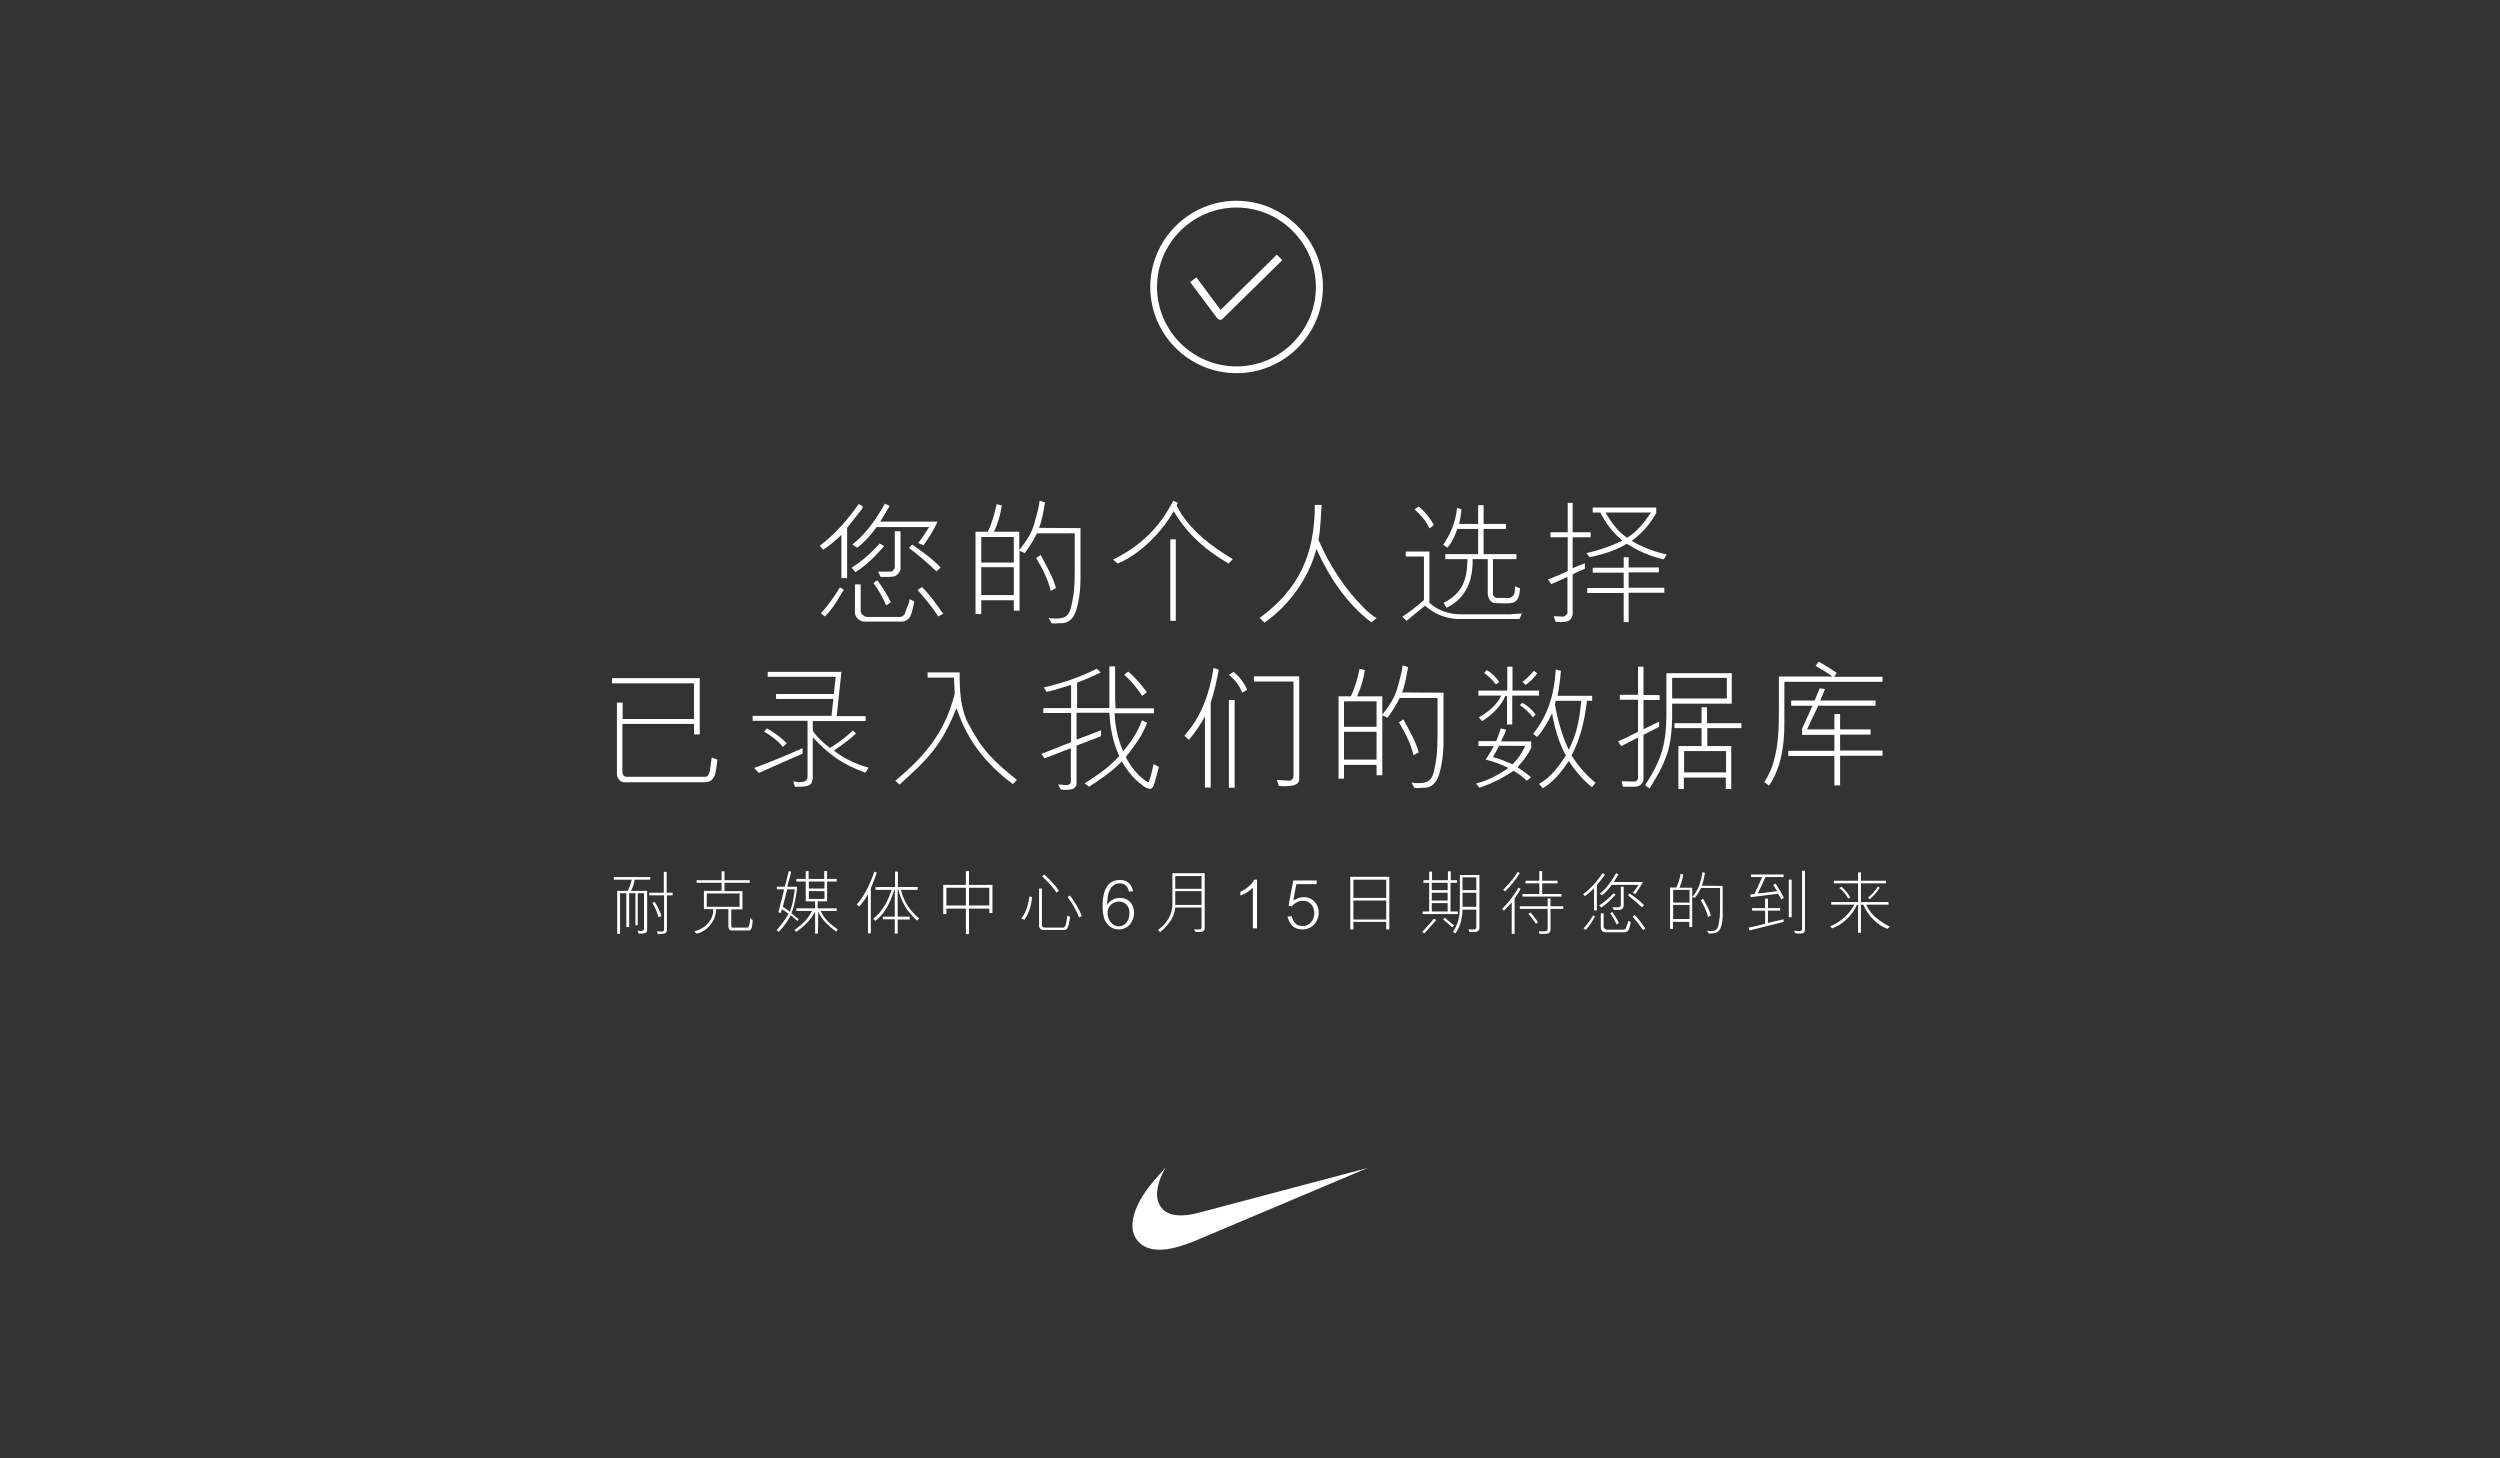 <?xml version="1.0" encoding="utf-8"?>
<!-- Generator: Adobe Illustrator 19.0.0, SVG Export Plug-In . SVG Version: 6.00 Build 0)  -->
<svg version="1.1" id="图层_1" xmlns="http://www.w3.org/2000/svg" xmlns:xlink="http://www.w3.org/1999/xlink" x="0px" y="0px"
	 viewBox="0 0 960 560" style="enable-background:new 0 0 960 560;" xml:space="preserve">
<rect x="0" y="0" width="960" height="560" fill="#333333" stroke="none"/>
<style type="text/css">
	.st0{fill:#FFFFFF;}
</style>
<g>
	<g>
		<path class="st0" d="M331.1,195.3c-1.7,2.2-4.5,5.8-5.8,7.4V222h-2.2v-16.6c-1.9,1.9-5.2,4.6-7,5.7l-1.3-1.5
			c3.9-3.1,8.9-7.4,14.9-16c0.6,0.1,1.1,0.6,1.6,0.9L331.1,195.3z M316.8,236.7c-0.6-0.3-1-0.8-1.6-1.2c3-3.2,5.2-6.5,7.3-9.9
			c0.6,0.2,1,0.5,1.5,0.9C321.8,230.1,319.9,233.6,316.8,236.7z M328.5,219.7L327,218c4-2.5,7.5-5.6,10.8-9.3c0.6,0.3,1.1,0.7,1.7,1
			C336.2,213.5,332.7,217.1,328.5,219.7z M354.6,209.4l-2-0.9c0.7-1,1.6-2.1,2.3-3.2l1.9-2.9h-20.2c-2.2,3-4.5,5.7-7.4,7.9
			c-0.6-0.3-1.2-0.8-1.9-1.2c5.3-4.1,9.2-9.9,12.5-15.7c0.6,0.2,1.2,0.6,1.8,0.9c-1.1,2-2.4,4-3.6,6H360
			C358.6,203.6,356.7,206.5,354.6,209.4z M349.5,236.8c-0.7,1.1-1.9,1.9-3.1,1.9h-14.3c-2.3,0-3.8-1.9-3.8-3.5v-10.8h2.2v10.5
			c0.2,0.7,0.8,1.3,1.4,1.7l0.8,0.3h13.2c0.6-0.2,1.3-0.7,1.6-1.3c0.6-2.3,1.6-3.5,1.8-5.5c0.7,0.2,1.2,0.6,1.8,0.9
			C350.7,232.9,350.3,235,349.5,236.8z M340.3,232.5c-1.3-3-2.9-6-4.9-8.6c0.5-0.4,0.9-0.8,1.6-1c1.9,2.7,3.6,5.4,5.1,8.3
			L340.3,232.5z M343.5,221.3c-1.7,0.4-3.6,0.2-5.4,0.2l-0.9-2h5c0.5-0.1,1-0.6,1.2-1l0.2-0.9v-13.6h2.2v14.8
			C345.4,219.8,344.6,220.9,343.5,221.3z M359.6,219.4c-3.4-3.2-7-6.4-10.6-9l1.3-1.3c4.1,3,7.1,4.9,10.9,8.8L359.6,219.4z
			 M360.3,236.7c-2.2-3.4-4.9-6.7-7.9-10.1l1.6-1.2c3,2.9,5.9,7,8.2,10.3L360.3,236.7z"/>
	</g>
	<g>
		<path class="st0" d="M412.2,236.7c-1.4,2.1-3.3,2.8-5.6,2.6c-0.6,0-2.1,0.3-2.8,0l-1.1-2c1.2,0.2,3.4,0.4,5.1,0
			c3.2-0.7,3.5-4.2,4-6.6c1-4.6,0.9-10.2,0.9-14.8v-11.1h-14.5c-1.3,2.6-2.9,5.2-4.7,7.6l-2-0.9v23h-2.2v-4h-12.5v5.3h-2.2v-31.6
			h4.7c1.7-3.4,2.6-6.9,3.4-10.6l2,0.5c-0.5,3.4-1.5,6.9-3,10.1h9.7v6.8c0.3,0.2,0.3-0.3,0.5-0.4c2.3-3,4.2-5.8,5.2-9.3
			c0.8-3,1.8-6,2.1-9c0.7,0.2,1.4,0.4,2.1,0.7c-0.6,3.2-1.1,6.6-2.3,9.7l15.9,0.1v20C414.9,227.6,413.9,234.1,412.2,236.7z
			 M389.3,206.2h-12.5v9.8h12.5V206.2z M389.3,217.8h-12.5v10.7h12.5V217.8z M403.5,226.9c-1.1-4.5-3.2-8.6-5.6-12.6l1.7-1.2
			c2.2,4.2,4.6,8.1,5.9,12.7L403.5,226.9z"/>
	</g>
	<g>
		<path class="st0" d="M471.8,216.4c-7.6-4.4-15.4-10.4-21.1-20.1c-4.4,7.8-12.9,16.6-21.5,20.1l-1.8-1.5
			c10.5-5.2,17.9-12.3,23.1-22.6l1.8,0.8l-0.5,1c4.5,9.1,13.5,15.8,21.6,20.6L471.8,216.4z M449.4,238.4v-31.3h2.1v31.3H449.4z"/>
	</g>
	<g>
		<path class="st0" d="M526.6,239c-9.5-7.2-16.2-17.4-21.1-28.2c-3,11.4-10.4,21.5-19.9,28.3l-1.9-1.8
			c15.3-11.2,21.2-24.7,21.2-43.4h2.6c-0.3,4.5-0.4,9-1.2,13.4c4.1,9.6,10,18.7,17.4,26.1c1.5,1.5,3.1,2.9,4.9,4L526.6,239z"/>
	</g>
	<g>
		<path class="st0" d="M583.5,237.7h-24.3c-6.1-0.7-8.8-2.5-12-5.1l-7.1,5.8l-1.6-1.6c2.8-1.8,5.6-4,8.3-6.4v-16.7h-7v-1.9h9.1v19.7
			c3.6,3.2,7.7,4.4,12.4,4.4h18.6c1.5-0.2,3.1-0.2,4.5-0.3L583.5,237.7z M548.9,202.9c-1.2-2.8-3.4-5.2-5.7-7.3l1.6-1.1
			c2.4,2,4.4,4.5,5.8,7.1C550,202.1,549.5,202.5,548.9,202.9z M581.1,231.4c-1.1,0.3-2.3,0.3-3.5,0.3c-1.3-0.1-2.5-0.1-3.8-0.1
			c-1.7-0.6-2.1-1.6-2.5-3.2v-13.7h-5.8c0.1,8.1-2.3,14.8-10,18.7l-1.2-1.9c7.4-3.7,9.1-9,9.2-16.8H555v-1.9h12.6v-9.7h-8
			c-1,2.9-2,5.1-3.8,7.2l-1.6-1.1c2.4-3.6,4.8-8.3,5.3-14.2l1.7,0.6c-0.1,1.6-0.4,3.3-0.9,5.6h7.3v-7.2h2.1v7.2h8.6v1.9h-8.6v9.7
			h12.6v1.9h-9v13.7c0.3,0.7,0.7,1,1.3,1.2h5.1c0.8-0.2,1.5-0.8,1.8-1.6c0.2-0.9,0.2-1.9,0.3-2.9l1.9,0.9
			C583.5,228.5,583.1,230.7,581.1,231.4z"/>
	</g>
	<g>
		<path class="st0" d="M603.9,206.4v11.8c1.8-0.8,3.5-1.5,4.7-1.9v2.1c-1.4,0.7-3.1,1.2-4.7,2.2v15.3c-0.2,1.2-0.9,2.4-2.1,2.7
			c-0.7,0.2-1.5,0.3-2.3,0.3c-0.7,0-1.4-0.1-2.1-0.1l-0.8-2.2l3.8,0.2c0.6-0.2,1.1-0.7,1.5-1.2v-14.1c-2.4,1.2-4.5,2-6.2,2.8
			l-1.3-1.8c2.4-0.9,4.9-1.9,7.6-3.2v-13h-6.6v-1.9h6.6v-11.3h1.9v11.3h6.9v1.9H603.9z M638.9,214.8c-5-1.1-9.7-3.1-14.2-6
			c-4.6,2.8-9.2,4-14.2,5.2l-1.3-1.6c5.7-1.3,10.1-3,13.8-4.8c-4-3.4-6.5-6.9-8.5-10.8h-2.9v-1.9H636v2.1c-2.2,3.9-5.1,7.5-9.4,10.7
			c3.3,2,8.4,4.2,13.4,5.2L638.9,214.8z M625.4,227.7v11.2h-1.9v-11.2h-14v-1.9h14v-5.9h-11.9v-1.9h11.9V214h1.9v3.9h11.6v1.9h-11.6
			v5.9h13.7v1.9H625.4z M616.5,196.8c2.3,3.9,4.7,7.3,8.3,9.7c3.8-2.3,6.4-5.6,9.2-9.7H616.5z"/>
	</g>
</g>
<g>
	<g>
		<path class="st0" d="M274.3,298.1c-1.2,2.4-2.8,2.3-5.2,2.3h-29.4c-1.6,0-2.8-1.7-2.8-3.2v-27.4h2.2v6.3h27.4v-13.7h-31.5v-2h33.7
			v21.6h-2.2v-4H239v18.5c0,0.9,0.6,1.8,1.6,1.8h30.2c1.8,0,2-3.5,2.1-4.7l0.4-2.7l2.2,0.8C275.2,293.6,275,296.6,274.3,298.1z"/>
	</g>
	<g>
		<path class="st0" d="M332.3,296.7c-9.2-3.3-14.2-7.2-20.2-13.6v15.2c0,1.9-0.6,3.2-2.1,3.5c-1.6,0.4-3.1,0.3-4.7,0.3l-0.7-2
			c0.7,0.1,1.2,0.1,1.7,0.2c0.7,0.1,1.4,0,2.2-0.1c1-0.2,1.6-0.8,1.6-2v-21.4H289v-1.9h30.3l0.7-6.5h-22v-1.9h22.2l0.7-6.6h-26.1
			v-1.9h28.3l-1.8,17h11.1v1.9h-20.3v3.6c0.7,1.6,4,4.8,6.6,6.7c3.1-1.8,6.3-4.3,8.8-6.7l1.2,1.2c-2.7,2.4-5.1,4.3-8.5,6.5
			c3,2.3,4.5,3.1,7.1,4.3c2.1,1,4.1,1.7,6.3,2.3L332.3,296.7z M291.4,296.8l-1.8-1.9c6.3-2.3,12.5-4.9,18.6-7.6v2.1
			C302.6,291.9,296.9,294.3,291.4,296.8z M300.6,286.8c-2-2.5-4.7-4.4-7.2-5.9l1.1-1.2c2.6,1.4,5.7,3.7,7.6,5.7L300.6,286.8z"/>
	</g>
	<g>
		<path class="st0" d="M388.9,301.1c-10.5-8-17.4-16.6-21.6-29.2c-5.8,14.4-10.7,19.3-21.9,29.4l-1.6-1.5c9.4-7.8,17-16,21.1-27.8
			c0.3-0.7,1.7-5.1,1.7-5.7c0-2-0.2-4-0.3-6.1h-10.1v-2h12.3c0,6.8,0.2,13.7,3.4,19.8c5.5,10.4,9.7,14.3,18.6,21.5L388.9,301.1z"/>
	</g>
	<g>
		<path class="st0" d="M442.9,301.9c-0.3,0.5-0.6,1-1.3,1c-2-0.2-3.4-1.8-4.9-3c-2.4-2.1-4.3-4.8-5.9-7.5c-3.9,3.9-8.2,6.9-12.6,9.7
			l-1.7-1.3c4.7-3,9.4-6.1,13.3-10.5c-2.4-5.1-3.5-10.7-3.8-16.6h-12.6V284c3.2-1.2,6.3-2.3,9.4-3.6v2.3l-9.4,3.6V301
			c0,1-1,2.1-2.2,2.1c-0.5,0.2-2.3,0.4-3.9,0l-1-1.9c1.6,0.2,3.1,0.3,3.8,0.2c0.8-0.2,1.1-0.6,1.1-1.3v-12.8l-10.1,3.9l-1.2-1.7
			l11.4-4.5v-11.2h-10.7l0.1-1.9h10.6v-8.9c-3.1,0.9-6.2,2-9.4,2.7l-1.1-1.7c7.1-1.7,13.9-3.9,20.3-7.2l1.6,1.4
			c-3,1.5-6,2.8-9.1,3.9v9.8h12.4v-16h2.2v12.8l0.2,3.3h14.7v1.9H428c0.2,5.2,1.3,10.1,3.3,14.6c3-3.6,5.7-7.5,7.2-11.9l2,0.9
			c-1.7,4.8-4.9,9-8.2,13.2c1.8,3.5,4.5,7.1,8,9.4c0.3,0.1,0.8,0.4,0.9,0c0.7-1.7,1.1-3.6,1.5-5.5l0.3-1.2l2,1.1
			C444.4,296.9,443.8,299.4,442.9,301.9z M438.6,267.2c-1.9-2.9-4.1-5.6-6.9-8.1l1.5-1.2c2.8,2.2,5.1,5.1,7.2,7.9L438.6,267.2z"/>
	</g>
	<g>
		<path class="st0" d="M464.9,269.9v32.5h-2.2v-27.3c-1.4,2.7-4.2,6.8-6.2,9l-1.7-1.6c6.7-7.4,9.7-16.5,11.2-26l2,0.7
			C467.2,261.6,466.2,265.9,464.9,269.9z M471.9,302.5v-33.7h2.2v33.7H471.9z M477,266c-1.1-2.9-3-5.2-5.1-6.9l1.8-1.1
			c2.3,1.9,4.2,4.4,5.2,6.9L477,266z M496.6,301.6c-1.4,0.3-3.5,0.4-5.5,0.2l-0.8-2.3l4.8,0.3c0.7-0.1,1.6-0.5,1.6-2.1v-36h-15.2v-2
			h17.4v39.4C498.9,300.7,497.9,301.2,496.6,301.6z"/>
	</g>
	<g>
		<path class="st0" d="M551.5,299.9c-1.4,2.1-3.3,2.8-5.6,2.6c-0.6,0-2.1,0.3-2.8,0l-1.1-2c1.2,0.2,3.4,0.4,5.1,0
			c3.2-0.7,3.5-4.2,4-6.6c1-4.6,0.9-10.2,0.9-14.8V268h-14.5c-1.3,2.6-2.9,5.2-4.7,7.6l-2-0.9v23h-2.2v-4h-12.5v5.3H514v-31.6h4.7
			c1.7-3.4,2.6-6.9,3.4-10.6l2,0.5c-0.5,3.4-1.5,6.9-3,10.1h9.7v6.8c0.3,0.2,0.3-0.3,0.5-0.4c2.3-3,4.2-5.8,5.2-9.3
			c0.8-3,1.8-6,2.1-9c0.7,0.2,1.4,0.4,2.1,0.7c-0.6,3.2-1.1,6.6-2.3,9.7l15.9,0.1v20C554.2,290.8,553.2,297.3,551.5,299.9z
			 M528.6,269.3h-12.5v9.8h12.5V269.3z M528.6,281h-12.5v10.7h12.5V281z M542.8,290c-1.1-4.5-3.2-8.6-5.6-12.6l1.7-1.2
			c2.2,4.2,4.6,8.1,5.9,12.7L542.8,290z"/>
	</g>
	<g>
		<path class="st0" d="M582.7,294.6c1.8,1.2,3.6,2.4,5.2,3.9l-1.6,1.3c-1.6-1.6-3.3-2.8-5.1-3.8c-3.3,2.2-7.3,4.5-13.1,6.5l-1.3-1.6
			c4.1-1.1,8-2.9,12.4-6c-3.2-1.6-6-2.6-8.7-3.2c1-1.6,1.9-2.9,3.1-5.2h-5.9v-1.9h6.8c0.7-1.5,1.4-3.5,1.8-4.9l2,0.5
			c-0.5,1.7-0.6,1.8-1.9,4.5H588v2.4C587,289.4,585.4,291.6,582.7,294.6z M580.7,267.1v11.1h-2v-10.9H578c-1.5,3.9-5.5,7.6-8.9,9.6
			l-1.2-1.4c3.6-2.2,6.6-4.4,8.6-8.4h-8.8v-1.9h11.1v-9.2h2v9.2H591v1.9H580.7z M574.4,262.8c-1.2-1.7-2.9-3.2-4.5-4.4l1-1.1
			c1.6,0.9,3.7,2.8,4.8,4.6L574.4,262.8z M575.7,286.4c-0.8,1.4-1.1,2.1-2.4,4.3c3.1,0.8,5,1.8,7.5,2.8c2.5-2.5,3.6-4.4,4.9-7.1
			H575.7z M588.6,275.5c-1.2-1.8-3.2-3.5-5-4.8l1-0.8c2,1.1,3.7,2.6,5.1,4.5L588.6,275.5z M585.9,263l-1.3-1.1
			c1.6-1.2,3.1-2.8,4.4-4.3l1.3,0.9C589.2,260.2,587.5,261.8,585.9,263z M611.3,302.3c-3.3-2.7-6.2-6-8.9-10.1
			c-2.9,4.4-6.1,8.3-10,10.5L591,301c4.3-2.3,7.6-6.7,10.3-10.9c-2.8-5.1-4.3-10.5-5.3-16.2c-1.5,3.2-3.6,6.7-5.7,9.1
			c-0.5-0.4-1.1-0.8-1.6-1.2c5.8-7.1,8.2-15.5,8.7-24.7l2,0.5c-0.3,3.4-0.6,5.9-1.3,9.6h13.3v1.9h-2c-0.9,7.5-2.4,14.2-5.9,21
			c2.4,4,5.7,7.6,9.2,10.5L611.3,302.3z M597.4,269.1l-0.3,1.4c1,5.7,2.7,12,5.3,17.4c3.1-6,4.2-12,4.8-18.8H597.4z"/>
	</g>
	<g>
		<path class="st0" d="M631.1,268.8V280l6-2.9v2l-6,3.1V299c0,1.6-1.2,3.1-3.4,3.1h-4.5l-0.5-2.1l4.8,0.1c0.9,0,1.5-0.6,1.5-1.5
			v-15.4l-6.4,3.3l-1.3-1.8c3-1.3,4.6-2.1,7.7-3.7v-12.3h-7v-1.9h7V256h2.1v10.9h6.2v1.9H631.1z M642.1,270.1v5.6
			c0,3.6-0.6,10.1-1.8,13.4c-1.1,3.3-2.5,6.4-4.3,9.4l-2.6,4.3l-1.7-1.3c3.7-5.6,6.6-11.1,7.6-18.1c0.4-2.3,0.6-6.7,0.6-9.2v-15.7
			h25.1v11.7H642.1z M663.1,260.3h-21v7.9h21V260.3z M655.6,279.6v6.9h9.2V303h-2.1v-4.4h-16.1v4.4h-2.1v-16.5h8.9v-6.9h-10.4v-1.9
			h10.4v-6.1h2.1v6.1h13.2v1.9H655.6z M662.8,288.4h-16.1v8.2h16.1V288.4z"/>
	</g>
	<g>
		<path class="st0" d="M685.2,261.7v16.2c0,8.5-1.3,17-5.9,23.8l-1.8-1.4c1.6-2.5,2.9-5.1,3.6-7.9c1.8-6.4,2-12.5,2-20v-12.6h20.6
			c-2-1.5-4.3-2.8-6.5-4.1c0.4-0.6,0.8-1,1.2-1.6c2.3,1.2,4.6,2.8,6.9,4.3l-1,1.5h18.6v1.9H685.2z M706.6,290.3v11.3h-2.2v-11.3
			h-17.7v-2h17.7v-6.1H692v-2.4l4-8.8h-8.2v-2h9l2-4.7l2,0.3L699,269h21.2v2h-22l-4.3,9.1h10.5v-5.9h2.2v5.9h11.7v2h-11.7v6.1h16.3
			v2H706.6z"/>
	</g>
</g>
<g>
	<g>
		<path class="st0" d="M243.7,337.8c-0.2,1.5-0.7,3-1.4,4.3h6.2v15.2c0,0.5-0.5,1-1.1,1.1c-0.7,0.1-1.4,0.1-2.1,0.1l-0.5-1.1
			c0.5,0,1.6,0.2,1.9,0c0.5-0.1,0.6-0.6,0.6-0.9V343h-2.4v12.3H244V343h-2.4v13h-1.1v-13h-2.4v15.6h-1.1v-16.5h4
			c0.8-1.2,1.2-2.9,1.6-4.3h-6.9l0-1h14v1H243.7z M256.1,343.7v13.4c0,0.5-0.2,1.1-0.7,1.3c-0.8,0.3-2,0.2-2.7,0.3l-0.5-1.1
			c0.7,0,1.5,0.2,2.2,0.1c0.3,0,0.6-0.4,0.6-0.8v-13.1h-5.7l0-1h5.6v-8h1.1v8h2.3v1H256.1z M252.8,352.2c-0.4-2-1.3-3.8-2.3-5.5
			l0.9-0.4c1.1,1.7,2,3.5,2.6,5.5L252.8,352.2z"/>
	</g>
	<g>
		<path class="st0" d="M287.7,357.3l-0.5,0h-6c-1.2,0-1.5-0.6-1.5-1.9v-6.3H275c0,3.7-2.4,7.4-5.9,8.9c-0.5,0.2-1,0.4-1.6,0.5
			l-0.9-0.8c2.4-0.7,4.6-1.9,6.2-4.4c0.8-1.3,1.1-2.7,1.1-4.2h-3.6v-7h6.8V339h-9.6v-1h9.6v-3.4h1.1v3.4h9.7v1h-9.7v3.2h6.9v7h-4.3
			v6.5c0,0.4,0.3,0.5,0.7,0.5h5.6c0.5,0,0.5-0.9,0.7-1.3c0.2-0.8,0.2-1.6,0.2-2.4l1,0.8C289,354.2,288.9,357.2,287.7,357.3z
			 M284,343.1h-12.6v5.1H284V343.1z"/>
	</g>
	<g>
		<path class="st0" d="M306.3,353.6h-0.1c-0.8-0.7-1.7-1.4-2.5-2.1c-0.2,0.3-0.4,0.7-0.6,1c-1.2,1.9-2.4,3.6-4,5.3
			c-0.3-0.2-0.5-0.4-0.9-0.6c1.7-1.9,3.3-4,4.6-6.3c-0.8-0.6-1.7-1.3-2.6-1.7l-0.3,1.4l-1-0.3l1.8-7l0.4-1.8h-2.8v-1h3
			c0.7-1.9,1-4,1.6-6l0.9,0.2c-0.4,2-1,3.8-1.5,5.8h3.8c-0.1,1.6-0.4,3.2-0.7,4.8c-0.3,1.9-0.8,3.7-1.5,5.4l2.8,2.3L306.3,353.6z
			 M302.3,341.5l-1.7,6.7c0.9,0.5,1.8,1.2,2.6,1.8h0.1c1.1-2.6,1.5-5.6,1.9-8.5H302.3z M321.1,357.7c-2.9-2-5.6-4.6-6.9-7.7
			l-0.1,8.5h-1.1V350c-1.5,3.2-4.3,5.7-7.1,7.8l-0.9-0.6c5.1-3.8,5.4-5.2,6.9-7.4h-6.1l0-1h7.2v-2.7h-3.6v-7.6h-3.6v-1h3.6v-3h1.1v3
			h6v-3h1.1v3h3.7v1h-3.7v7.6h-3.6v2.7h7.3v1h-6.2c1.9,3.7,3.6,4.9,6.6,7.1L321.1,357.7z M316.6,338.5h-6v2.7h6V338.5z M316.6,342.2
			h-6v3h6V342.2z"/>
	</g>
	<g>
		<path class="st0" d="M334.4,341.1v17.3h-1.1v-15c-0.9,1.7-2,3.2-3.4,4.7l-0.9-0.8c3.1-3.5,4.9-7.5,6.8-12.6
			c0.3,0.1,0.6,0.3,0.9,0.4C336,337.1,335.2,339.1,334.4,341.1z M352.1,353.5c-1-0.9-1.9-2-2.8-3c-2.3-2.6-3.5-5.8-4.4-9h-0.2V352
			h4.6v1.1h-4.6v5.4h-1.1V353H339V352h4.6v-10.4h-0.2c-1.5,4.7-3.2,8.8-7.2,12c-0.3-0.2-0.7-0.6-0.9-0.8c3.7-2.9,5.7-6.9,7.1-11.1
			h-6.2v-1.1h7.5v-5.9h1.1v5.9h7.6v1.1h-6.4c0.8,4.1,3.4,8.1,7,11L352.1,353.5z"/>
	</g>
	<g>
		<path class="st0" d="M379.9,350.6v-1.7h-7.8v9.8h-1.2v-9.8h-7.5v2.1h-1.2v-11.2h8.7v-5.3h1.2v5.3h9v10.8H379.9z M370.9,340.9h-7.5
			v6.8h7.5V340.9z M379.9,340.9h-7.8v6.8h7.8V340.9z"/>
	</g>
	<g>
		<path class="st0" d="M393.4,353.2l-1.2-0.5c1.9-2.5,2.7-5.5,3.1-8.5l1,0.3C396.1,347.5,395.2,350.5,393.4,353.2z M408.9,357.1
			h-8.4c-0.8,0-1.5-0.8-1.5-1.5v-14.4h1.1v14.1c0,0.6,0.6,0.9,1.1,0.9h7.1c1.2,0,1.4-3.7,1.5-4.6l1.1,0.4
			C410.7,353,410.5,357.1,408.9,357.1z M405.7,342.8c-1.5-2.4-3.5-4.3-5.5-6.3l0.8-0.7c2,1.9,4.1,3.9,5.6,6.2L405.7,342.8z
			 M414.4,352.3c-1.3-3-2.5-5.3-4.5-7.9l1-0.5c1.8,2.5,3.5,5.1,4.5,7.9L414.4,352.3z"/>
	</g>
	<g>
		<path class="st0" d="M429.6,356.9c-2.2,0-3.7-1.1-4.5-2.2c-0.9-1.2-1.7-2.8-1.7-6.8c0-2,0-10,6.6-10c4.1,0,4.8,3.1,5.1,4.3
			l-1.6,0.2c-0.2-1-0.8-3.2-3.5-3.2c-2.2,0-3.4,1.5-4,2.9c-0.7,1.5-0.8,3.8-0.9,5.3c1.9-2.5,4.1-2.6,5-2.6c3.4,0,5.4,2.6,5.4,5.8
			C435.4,353.6,433.5,356.9,429.6,356.9z M429.7,346.2c-1.9,0-4.4,1.3-4.4,4.4c0,2.5,1.7,5.1,4.3,5.1c2.5,0,4.1-2.3,4.1-4.9
			C433.8,347.3,431.4,346.2,429.7,346.2z"/>
	</g>
	<g>
		<path class="st0" d="M460,357.9h-0.9l-0.6-1c0.3,0,0.7,0,1,0c0.7,0,1.9,0.2,1.9-0.8v-7.6h-10.1c-0.4,3.9-2.8,7-5.8,9.4l-0.8-0.8
			c3.3-2.4,5.5-5.8,5.5-10v-11.8h12.4v21.2C462.5,358,461,357.9,460,357.9z M461.4,336.4h-10.1v4.9h10.1V336.4z M461.4,342.2h-10.1
			v5.3h10.1V342.2z"/>
	</g>
	<g>
		<path class="st0" d="M481.1,356.6v-15.7c-1.9,1.8-3.4,2.5-4.8,3v-1.4c3.7-2,4.6-3.4,5.3-4.7h1.1v18.7H481.1z"/>
	</g>
	<g>
		<path class="st0" d="M500.1,356.9c-4.5,0-5.4-3.8-5.7-4.9l1.6-0.2c0.4,1.8,1.4,3.8,4.3,3.8c2.6,0,4.4-2.3,4.4-5
			c0-2.7-1.8-4.7-4.3-4.7c-2.2,0-3.5,1.2-4.3,2.1l-1.3-0.2l1.8-9.7h9v1.4h-7.8l-1.2,6.4c0.7-0.5,2.1-1.4,4.1-1.4
			c3.3,0,5.7,2.7,5.7,5.9C506.4,353.3,504.4,356.9,500.1,356.9z"/>
	</g>
	<g>
		<path class="st0" d="M532.3,356.9V354h-12.6v2.9h-1.2v-20.2h15v20.2H532.3z M532.3,337.8h-12.6v7h12.6V337.8z M532.3,345.8h-12.6
			v7.3h12.6V345.8z"/>
	</g>
	<g>
		<path class="st0" d="M550.8,354.1l-3.8,4.3l-0.9-0.5l2.9-3.2l1.6-1.9l0.9,0.5L550.8,354.1z M546.3,351l0-1h2.5v-11h-2.2v-1h2.2
			v-3.3h1.1v3.3h6.1v-3.4h1.1v3.4h2.4l0,1H557v11h2.8v1H546.3z M555.9,339h-6.1v2.8h6.1V339z M555.9,342.8h-6.1v3h6.1V342.8z
			 M555.9,346.8h-6.1v3.2h6.1V346.8z M557.6,356.1c-1.1-1.1-2.2-2-3.4-3l0.6-0.7l3.6,3L557.6,356.1z M566.9,357.8
			c-0.8,0.1-1.6,0.2-2.6,0.1l-0.4-1.1c0.7,0.1,1.8,0.2,2.2,0.1c0.4,0,0.8-0.5,0.8-0.8v-6.8h-5.3c-0.1,3.3-0.8,6.5-2.7,9.1
			c-0.4-0.1-0.7-0.4-1-0.5c1.5-2.3,2.5-4.9,2.6-7.8l0.1-2.6V336h7.5v20.7C568,357.2,567.4,357.8,566.9,357.8z M566.9,336.9h-5.3v4.9
			h5.3V336.9z M566.9,342.8h-5.3v5.4h5.3V342.8z"/>
	</g>
	<g>
		<path class="st0" d="M581.6,345v13.6h-1.1v-12.1c-0.9,1.1-2,2.2-3,3.2l-0.7-0.7c2.5-2.4,4.7-5.3,6.3-8.2l0.8,0.5
			C583.4,342.5,582.4,343.7,581.6,345z M578,342.3l-0.8-0.6c2.1-2.2,4.1-4.4,5.6-6.9l0.8,0.5C582.3,337.5,579.6,340.8,578,342.3z
			 M595.4,349v8.1c0,0.6-0.4,1.3-1.2,1.4c-0.7,0.1-1.8,0.1-3,0.1l-0.3-1c1.2,0.1,2,0.1,2.5,0c0.5,0,0.9-0.4,0.9-0.8V349h-10.7v-1
			h10.7v-3h1.1v3h4.9v1H595.4z M584.6,344.3v-1h6.5v-4.1h-5.3v-1h5.3v-3.7h1.1v3.7h5.9v1h-5.9v4.1h7.4v1H584.6z M589.8,354.7
			c-0.9-1.3-1.8-2.5-2.9-3.8l0.8-0.5c1.1,1.2,2,2.5,2.9,3.7L589.8,354.7z"/>
	</g>
	<g>
		<path class="st0" d="M616.1,336.2c-0.8,1.1-2.3,2.9-2.9,3.7v9.7h-1.1v-8.4c-1,0.9-2.6,2.3-3.5,2.9l-0.7-0.7c2-1.5,4.5-3.7,7.5-8.1
			c0.3,0.1,0.5,0.3,0.8,0.4L616.1,336.2z M608.9,357.1c-0.3-0.1-0.5-0.4-0.8-0.6c1.5-1.6,2.6-3.3,3.7-5c0.3,0.1,0.5,0.3,0.7,0.5
			C611.4,353.8,610.5,355.5,608.9,357.1z M614.9,348.5l-0.8-0.8c2-1.3,3.8-2.8,5.5-4.7c0.3,0.1,0.5,0.4,0.8,0.5
			C618.7,345.4,616.9,347.2,614.9,348.5z M628,343.3l-1-0.4c0.3-0.5,0.8-1,1.2-1.6l0.9-1.5h-10.2c-1.1,1.5-2.3,2.9-3.7,4
			c-0.3-0.2-0.6-0.4-0.9-0.6c2.7-2.1,4.6-5,6.3-7.9c0.3,0.1,0.6,0.3,0.9,0.4c-0.6,1-1.2,2-1.8,3h11.2
			C630,340.3,629.1,341.8,628,343.3z M625.4,357.1c-0.3,0.5-0.9,0.9-1.6,0.9h-7.2c-1.2,0-1.9-0.9-1.9-1.8v-5.5h1.1v5.3
			c0.1,0.3,0.4,0.7,0.7,0.8l0.4,0.2h6.7c0.3-0.1,0.7-0.3,0.8-0.7c0.3-1.2,0.8-1.8,0.9-2.7c0.3,0.1,0.6,0.3,0.9,0.5
			C626,355.1,625.8,356.2,625.4,357.1z M620.8,355c-0.7-1.5-1.5-3-2.5-4.3c0.3-0.2,0.5-0.4,0.8-0.5c1,1.4,1.8,2.7,2.6,4.2L620.8,355
			z M622.4,349.3c-0.8,0.2-1.8,0.1-2.7,0.1l-0.5-1h2.5c0.2-0.1,0.5-0.3,0.6-0.5l0.1-0.5v-6.9h1.1v7.5
			C623.4,348.5,623,349.1,622.4,349.3z M630.5,348.4c-1.7-1.6-3.5-3.2-5.4-4.6l0.7-0.7c2.1,1.5,3.6,2.5,5.5,4.5L630.5,348.4z
			 M630.9,357.1c-1.1-1.7-2.5-3.4-4-5.1l0.8-0.6c1.5,1.4,3,3.5,4.1,5.2L630.9,357.1z"/>
	</g>
	<g>
		<path class="st0" d="M660.3,357.1c-0.7,1-1.7,1.4-2.8,1.3c-0.3,0-1.1,0.2-1.4,0l-0.6-1c0.6,0.1,1.7,0.2,2.6,0
			c1.6-0.3,1.8-2.1,2-3.4c0.5-2.3,0.4-5.2,0.4-7.5V341h-7.3c-0.7,1.3-1.4,2.6-2.4,3.8l-1-0.4V356h-1.1v-2h-6.3v2.7h-1.1v-15.9h2.4
			c0.9-1.7,1.3-3.5,1.7-5.3l1,0.3c-0.3,1.7-0.8,3.5-1.5,5.1h4.9v3.4c0.2,0.1,0.2-0.1,0.3-0.2c1.2-1.5,2.1-2.9,2.6-4.7
			c0.4-1.5,0.9-3,1-4.5c0.4,0.1,0.7,0.2,1,0.3c-0.3,1.6-0.6,3.4-1.2,4.9l8,0.1v10.1C661.7,352.5,661.2,355.8,660.3,357.1z
			 M648.8,341.7h-6.3v4.9h6.3V341.7z M648.8,347.5h-6.3v5.4h6.3V347.5z M655.9,352.1c-0.6-2.3-1.6-4.3-2.8-6.4l0.9-0.6
			c1.1,2.1,2.3,4.1,3,6.4L655.9,352.1z"/>
	</g>
	<g>
		<path class="st0" d="M671.8,357.3l-0.3-1.1c2.1-0.4,4.2-0.9,6.3-1.5v-5h-5v-1h5v-3.6h1.1v3.6h4.7v1h-4.7v4.7l6-1.4v1L671.8,357.3z
			 M684,345.4l-1.2-2.2l-10.5,1.3l-0.2-1l1.6-0.2l3-6.5h-4.3v-1h12.5v1h-7c-0.9,2.2-1.9,4.3-3,6.4l0.2-0.1c2.4-0.3,4.9-0.5,7.3-0.9
			l-1.5-2.4l0.9-0.5c1.1,1.5,2.5,4,3.2,5.5L684,345.4z M686.9,352.2v-14.4h1.1v14.4H686.9z M692.1,358.4c-0.8,0.2-1.7,0-2.7,0
			l-0.5-1c1.1,0.1,2,0.2,2.4,0.1c0.4,0,0.7-0.4,0.7-0.8v-22.3h1.1v22.8C693.1,357.9,692.7,358.3,692.1,358.4z"/>
	</g>
	<g>
		<path class="st0" d="M724.8,356.7c-3.8-1.4-7.5-5-9.3-9.3h-0.9v10.8h-1.1v-10.7h-0.5c-1.2,3.2-4.2,6.1-6.6,7.6
			c-0.9,0.5-1.7,0.9-2.9,1.4l-0.7-0.8l0.9-0.4c3.2-1.5,6.5-4.2,8.3-7.9h-8.8v-1h10.3v-7.2h-9.3v-1h9.3v-3.2h1.1v3.2h9.6v1h-9.6v7.2
			h10.6v1h-8.6c1.4,2.9,3,4.5,5.1,6c1,0.7,2.7,1.9,4,2.4L724.8,356.7z M709.7,345.1c-0.7-1.6-2-3-3.4-4.1l0.8-0.5
			c1.4,1.2,2.6,2.6,3.4,4.2L709.7,345.1z M718,345.3l-0.7-0.6c1.5-1.2,2.9-2.7,3.8-4.3l0.7,0.5C720.8,342.5,719.5,344,718,345.3z"/>
	</g>
</g>
<g>
	<g>
		<path id="XMLID_3_" class="st0" d="M474.8,143.3c-18.3,0-33.1-14.9-33.1-33.1s14.9-33.1,33.1-33.1S508,91.9,508,110.2
			S493.1,143.3,474.8,143.3z M474.8,79.7c-16.8,0-30.5,13.7-30.5,30.5s13.7,30.5,30.5,30.5s30.5-13.7,30.5-30.5
			S491.6,79.7,474.8,79.7z"/>
	</g>
	<g>
		<path id="XMLID_2_" class="st0" d="M468.6,122.8c0,0-0.1,0-0.1,0c-0.4,0-0.8-0.3-1.1-0.6L457,108.3l2.4-1.8l9.3,12.5l21.6-21.2
			l2.1,2.1l-22.8,22.4C469.4,122.6,469,122.8,468.6,122.8z"/>
	</g>
</g>
<g>
	<g>
		<path class="st0" d="M525.2,448.5l-65.3,17.3c-5.5,1.4-9.9,1.2-12.4-0.6c-6.4-4.7-1.5-14.1,0.2-17c-3.1,3.5-6.3,6.9-8.7,10.7
			c-3.8,5.9-5.5,12.3-2.9,16.5c4.7,7.5,15.8,4,23,1L525.2,448.5z"/>
	</g>
</g>
</svg>
